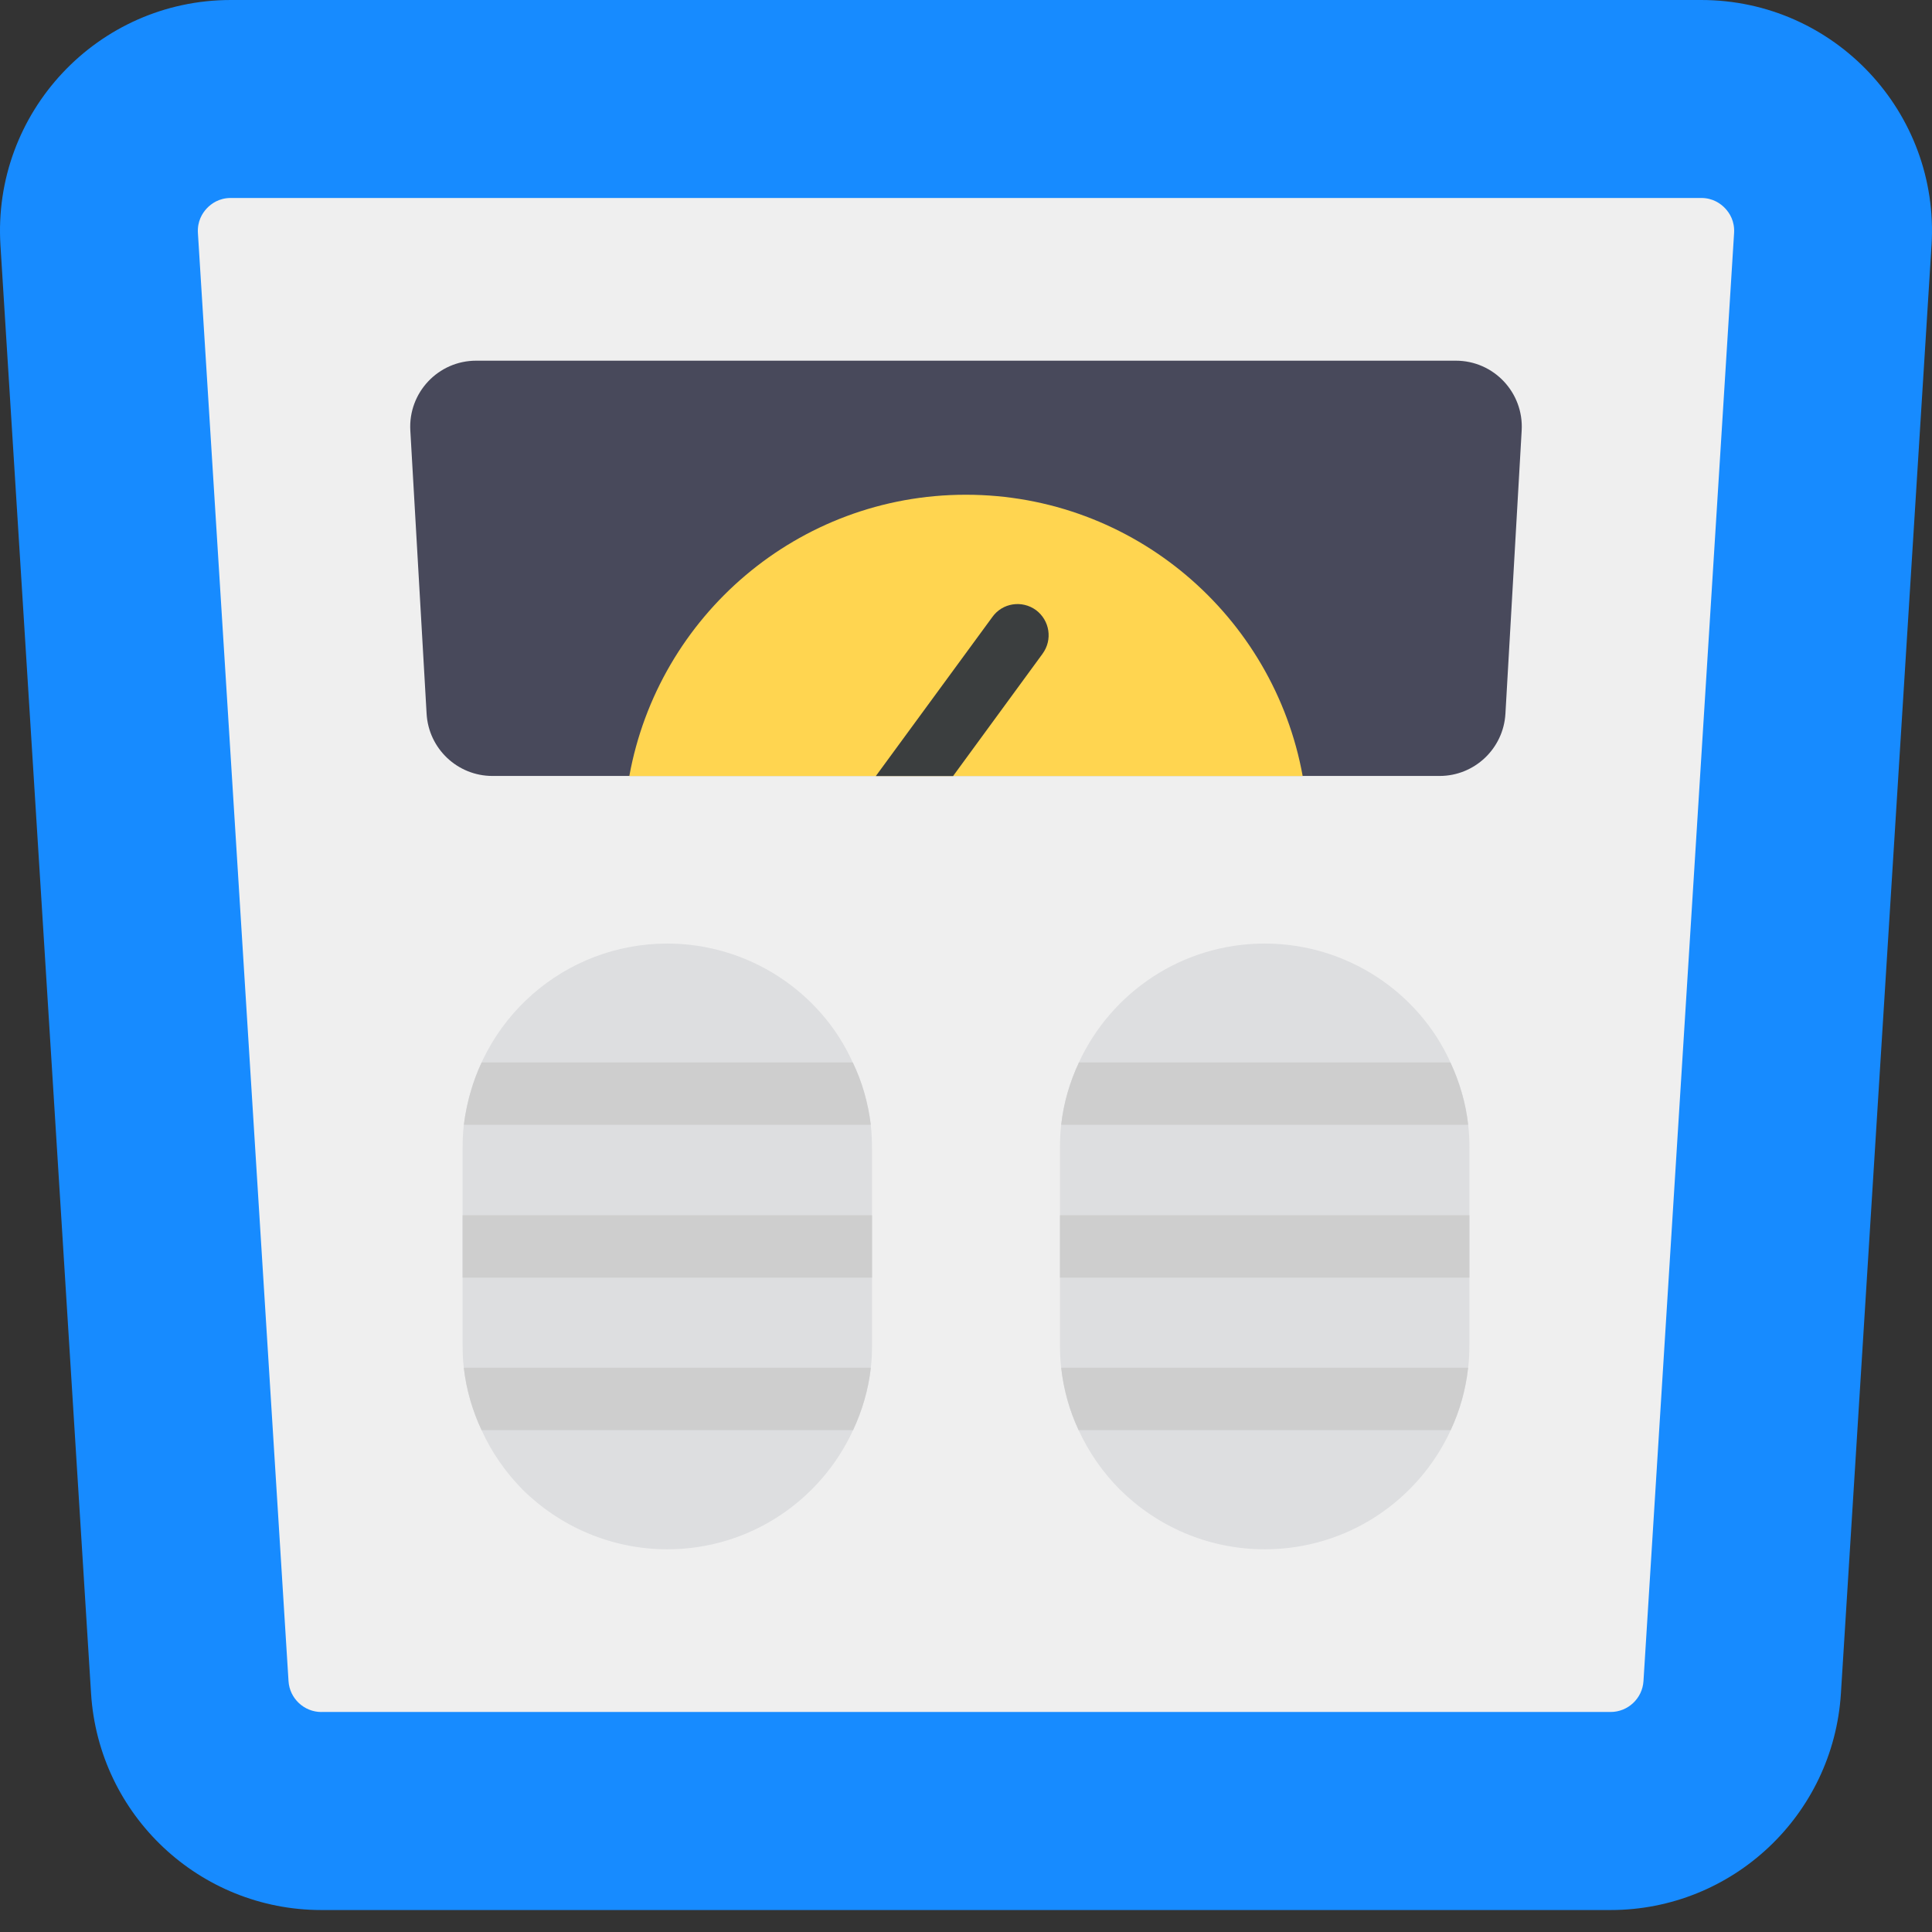 <svg width="68" height="68" viewBox="0 0 68 68" fill="none" xmlns="http://www.w3.org/2000/svg">
<rect x="0" y="0" width="68" height="68" fill="#333333" stroke="none"/>
<g clip-path="url(#clip0_558_2909)">
<path d="M67.983 8.639L64.794 59.604C64.526 63.888 60.975 67.227 56.686 67.227H11.312C7.023 67.227 3.474 63.888 3.205 59.604L0.016 8.639C-0.276 3.958 3.438 0 8.124 0H59.876C64.562 0 68.276 3.958 67.984 8.639H67.983Z" fill="#178BFF"/>
<path d="M11.312 60.257C10.701 60.257 10.192 59.778 10.155 59.169L6.966 8.203C6.94 7.789 7.121 7.502 7.278 7.335C7.435 7.168 7.709 6.968 8.124 6.968H59.876C60.29 6.968 60.565 7.168 60.722 7.335C60.879 7.502 61.06 7.787 61.034 8.203L57.845 59.167C57.808 59.778 57.299 60.256 56.688 60.256H11.312V60.257Z" fill="#EFEFEF"/>
<path d="M52.986 25.121L53.558 15.151C53.634 13.818 52.576 12.695 51.241 12.695H16.759C15.425 12.695 14.366 13.818 14.442 15.151L15.015 25.121C15.085 26.35 16.102 27.311 17.332 27.311H50.669C51.898 27.311 52.915 26.35 52.986 25.121Z" fill="#48495B"/>
<path d="M45.85 27.315H22.15C23.17 21.683 28.083 17.413 33.994 17.413C39.906 17.413 44.83 21.683 45.85 27.315Z" fill="#FFD550"/>
<path d="M30.693 40.423V47.318C30.693 47.593 30.682 47.878 30.65 48.141C30.562 48.92 30.344 49.656 30.025 50.337C28.884 52.817 26.383 54.53 23.488 54.53C21.503 54.53 19.693 53.718 18.387 52.423C17.795 51.819 17.302 51.117 16.951 50.337C16.633 49.656 16.413 48.92 16.325 48.141C16.292 47.878 16.282 47.593 16.282 47.318V40.423C16.282 40.138 16.293 39.863 16.325 39.588C16.799 35.843 19.91 33.21 23.486 33.21C26.341 33.21 28.893 34.906 30.012 37.392C30.341 38.074 30.55 38.809 30.647 39.588C30.68 39.863 30.691 40.136 30.691 40.423H30.693Z" fill="#DDDEE0"/>
<path d="M51.718 40.423V47.318C51.718 47.593 51.707 47.878 51.674 48.141C51.586 48.92 51.377 49.656 51.06 50.337C49.919 52.817 47.418 54.53 44.513 54.53C42.516 54.53 40.718 53.718 39.412 52.423C38.81 51.819 38.326 51.117 37.964 50.337C37.646 49.656 37.438 48.92 37.35 48.141C37.317 47.878 37.307 47.593 37.307 47.318V40.423C37.307 40.138 37.318 39.863 37.35 39.588C37.438 38.809 37.658 38.074 37.975 37.392C39.116 34.922 41.617 33.21 44.513 33.21C47.408 33.21 49.941 34.931 51.05 37.392C51.367 38.074 51.587 38.809 51.675 39.588C51.708 39.863 51.72 40.136 51.72 40.423H51.718Z" fill="#DDDEE0"/>
<path d="M36.693 23.012L33.545 27.315H30.826L34.928 21.716C35.279 21.222 35.969 21.113 36.464 21.474C36.947 21.837 37.056 22.516 36.694 23.01L36.693 23.012Z" fill="#3B3E3F"/>
<path d="M30.65 39.589H16.326C16.425 38.811 16.634 38.075 16.952 37.394H30.014C30.344 38.075 30.552 38.811 30.65 39.589Z" fill="#CECECE"/>
<path d="M30.693 42.773H16.282V44.968H30.693V42.773Z" fill="#CECECE"/>
<path d="M30.65 48.141C30.562 48.92 30.344 49.656 30.024 50.337H16.95C16.633 49.656 16.412 48.92 16.325 48.141H30.649H30.65Z" fill="#CECECE"/>
<path d="M51.673 39.589H37.35C37.437 38.811 37.657 38.075 37.975 37.394H51.049C51.367 38.075 51.587 38.811 51.675 39.589H51.673Z" fill="#CECECE"/>
<path d="M51.718 42.773H37.307V44.968H51.718V42.773Z" fill="#CECECE"/>
<path d="M51.673 48.141C51.586 48.92 51.377 49.656 51.059 50.337H37.964C37.646 49.656 37.437 48.92 37.35 48.141H51.673Z" fill="#CECECE"/>
</g>
<defs>
<clipPath id="clip0_558_2909">
<rect width="68" height="68" fill="white"/>
</clipPath>
</defs>
</svg>
